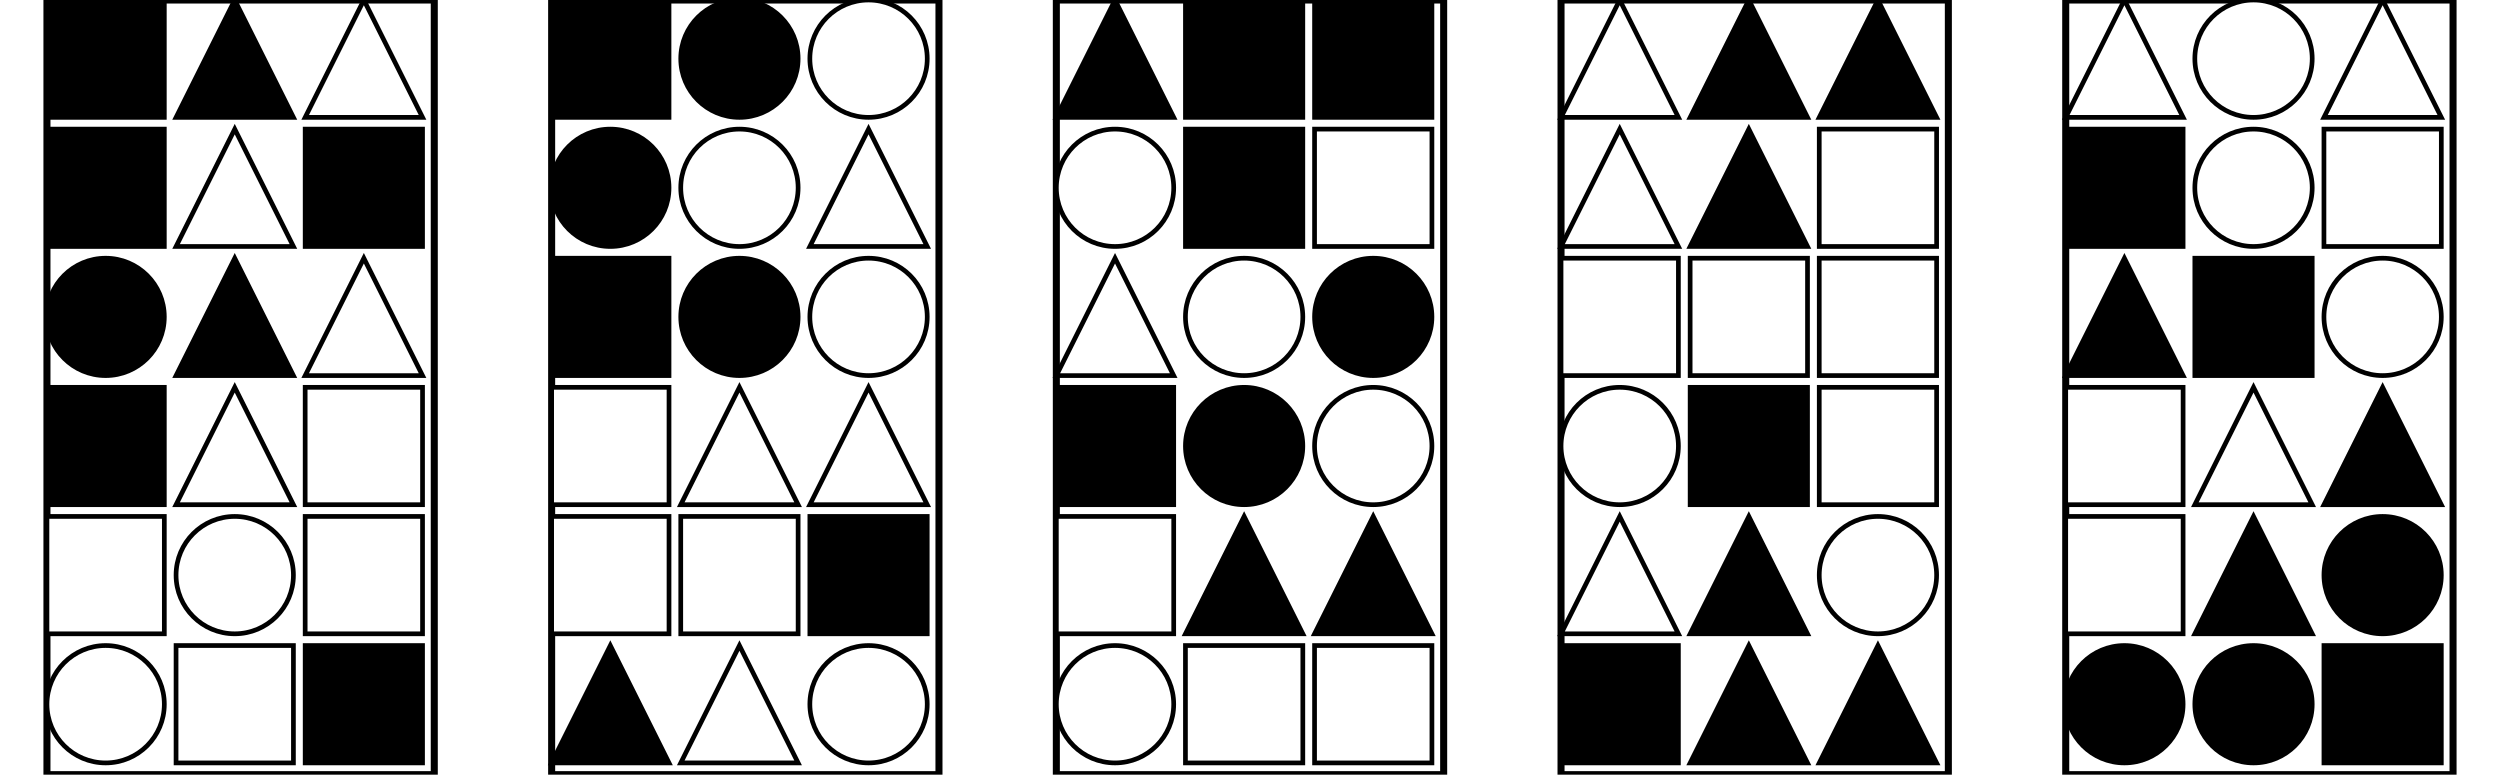 <?xml version="1.0" encoding="UTF-8" standalone="no"?>
<svg width="1065" height="330" xmlns="http://www.w3.org/2000/svg">
    <!-- White background -->
    <rect width="1065" height="330" fill="white"/>
    <rect x="20" y="0" 
            width="165" height="330" 
            fill="none" stroke="black" stroke-width="3"/>
    <rect x="20" y="0" 
                        width="50" height="50" 
                        fill="black" stroke="black" stroke-width="2"/>
    <polygon points="100.0,0 75,50 125,50"
                        fill="black" stroke="black" stroke-width="2"/>
    <polygon points="155.0,0 130,50 180,50"
                        fill="white" stroke="black" stroke-width="2"/>
    <rect x="20" y="55" 
                        width="50" height="50" 
                        fill="black" stroke="black" stroke-width="2"/>
    <polygon points="100.0,55 75,105 125,105"
                        fill="white" stroke="black" stroke-width="2"/>
    <rect x="130" y="55" 
                        width="50" height="50" 
                        fill="black" stroke="black" stroke-width="2"/>
    <circle cx="45.0" cy="135.0" r="25.0"
                        fill="black" stroke="black" stroke-width="2"/>
    <polygon points="100.0,110 75,160 125,160"
                        fill="black" stroke="black" stroke-width="2"/>
    <polygon points="155.0,110 130,160 180,160"
                        fill="white" stroke="black" stroke-width="2"/>
    <rect x="20" y="165" 
                        width="50" height="50" 
                        fill="black" stroke="black" stroke-width="2"/>
    <polygon points="100.0,165 75,215 125,215"
                        fill="white" stroke="black" stroke-width="2"/>
    <rect x="130" y="165" 
                        width="50" height="50" 
                        fill="white" stroke="black" stroke-width="2"/>
    <rect x="20" y="220" 
                        width="50" height="50" 
                        fill="white" stroke="black" stroke-width="2"/>
    <circle cx="100.0" cy="245.0" r="25.0"
                        fill="white" stroke="black" stroke-width="2"/>
    <rect x="130" y="220" 
                        width="50" height="50" 
                        fill="white" stroke="black" stroke-width="2"/>
    <circle cx="45.0" cy="300.0" r="25.0"
                        fill="white" stroke="black" stroke-width="2"/>
    <rect x="75" y="275" 
                        width="50" height="50" 
                        fill="white" stroke="black" stroke-width="2"/>
    <rect x="130" y="275" 
                        width="50" height="50" 
                        fill="black" stroke="black" stroke-width="2"/>
    <rect x="235" y="0" 
            width="165" height="330" 
            fill="none" stroke="black" stroke-width="3"/>
    <rect x="235" y="0" 
                        width="50" height="50" 
                        fill="black" stroke="black" stroke-width="2"/>
    <circle cx="315.0" cy="25.0" r="25.0"
                        fill="black" stroke="black" stroke-width="2"/>
    <circle cx="370.0" cy="25.0" r="25.0"
                        fill="white" stroke="black" stroke-width="2"/>
    <circle cx="260.0" cy="80.0" r="25.0"
                        fill="black" stroke="black" stroke-width="2"/>
    <circle cx="315.0" cy="80.0" r="25.0"
                        fill="white" stroke="black" stroke-width="2"/>
    <polygon points="370.0,55 345,105 395,105"
                        fill="white" stroke="black" stroke-width="2"/>
    <rect x="235" y="110" 
                        width="50" height="50" 
                        fill="black" stroke="black" stroke-width="2"/>
    <circle cx="315.0" cy="135.0" r="25.0"
                        fill="black" stroke="black" stroke-width="2"/>
    <circle cx="370.0" cy="135.0" r="25.0"
                        fill="white" stroke="black" stroke-width="2"/>
    <rect x="235" y="165" 
                        width="50" height="50" 
                        fill="white" stroke="black" stroke-width="2"/>
    <polygon points="315.0,165 290,215 340,215"
                        fill="white" stroke="black" stroke-width="2"/>
    <polygon points="370.0,165 345,215 395,215"
                        fill="white" stroke="black" stroke-width="2"/>
    <rect x="235" y="220" 
                        width="50" height="50" 
                        fill="white" stroke="black" stroke-width="2"/>
    <rect x="290" y="220" 
                        width="50" height="50" 
                        fill="white" stroke="black" stroke-width="2"/>
    <rect x="345" y="220" 
                        width="50" height="50" 
                        fill="black" stroke="black" stroke-width="2"/>
    <polygon points="260.0,275 235,325 285,325"
                        fill="black" stroke="black" stroke-width="2"/>
    <polygon points="315.0,275 290,325 340,325"
                        fill="white" stroke="black" stroke-width="2"/>
    <circle cx="370.0" cy="300.0" r="25.0"
                        fill="white" stroke="black" stroke-width="2"/>
    <rect x="450" y="0" 
            width="165" height="330" 
            fill="none" stroke="black" stroke-width="3"/>
    <polygon points="475.0,0 450,50 500,50"
                        fill="black" stroke="black" stroke-width="2"/>
    <rect x="505" y="0" 
                        width="50" height="50" 
                        fill="black" stroke="black" stroke-width="2"/>
    <rect x="560" y="0" 
                        width="50" height="50" 
                        fill="black" stroke="black" stroke-width="2"/>
    <circle cx="475.0" cy="80.0" r="25.0"
                        fill="white" stroke="black" stroke-width="2"/>
    <rect x="505" y="55" 
                        width="50" height="50" 
                        fill="black" stroke="black" stroke-width="2"/>
    <rect x="560" y="55" 
                        width="50" height="50" 
                        fill="white" stroke="black" stroke-width="2"/>
    <polygon points="475.0,110 450,160 500,160"
                        fill="white" stroke="black" stroke-width="2"/>
    <circle cx="530.0" cy="135.0" r="25.0"
                        fill="white" stroke="black" stroke-width="2"/>
    <circle cx="585.0" cy="135.0" r="25.0"
                        fill="black" stroke="black" stroke-width="2"/>
    <rect x="450" y="165" 
                        width="50" height="50" 
                        fill="black" stroke="black" stroke-width="2"/>
    <circle cx="530.0" cy="190.0" r="25.0"
                        fill="black" stroke="black" stroke-width="2"/>
    <circle cx="585.0" cy="190.0" r="25.0"
                        fill="white" stroke="black" stroke-width="2"/>
    <rect x="450" y="220" 
                        width="50" height="50" 
                        fill="white" stroke="black" stroke-width="2"/>
    <polygon points="530.0,220 505,270 555,270"
                        fill="black" stroke="black" stroke-width="2"/>
    <polygon points="585.0,220 560,270 610,270"
                        fill="black" stroke="black" stroke-width="2"/>
    <circle cx="475.0" cy="300.0" r="25.0"
                        fill="white" stroke="black" stroke-width="2"/>
    <rect x="505" y="275" 
                        width="50" height="50" 
                        fill="white" stroke="black" stroke-width="2"/>
    <rect x="560" y="275" 
                        width="50" height="50" 
                        fill="white" stroke="black" stroke-width="2"/>
    <rect x="665" y="0" 
            width="165" height="330" 
            fill="none" stroke="black" stroke-width="3"/>
    <polygon points="690.0,0 665,50 715,50"
                        fill="white" stroke="black" stroke-width="2"/>
    <polygon points="745.0,0 720,50 770,50"
                        fill="black" stroke="black" stroke-width="2"/>
    <polygon points="800.0,0 775,50 825,50"
                        fill="black" stroke="black" stroke-width="2"/>
    <polygon points="690.0,55 665,105 715,105"
                        fill="white" stroke="black" stroke-width="2"/>
    <polygon points="745.0,55 720,105 770,105"
                        fill="black" stroke="black" stroke-width="2"/>
    <rect x="775" y="55" 
                        width="50" height="50" 
                        fill="white" stroke="black" stroke-width="2"/>
    <rect x="665" y="110" 
                        width="50" height="50" 
                        fill="white" stroke="black" stroke-width="2"/>
    <rect x="720" y="110" 
                        width="50" height="50" 
                        fill="white" stroke="black" stroke-width="2"/>
    <rect x="775" y="110" 
                        width="50" height="50" 
                        fill="white" stroke="black" stroke-width="2"/>
    <circle cx="690.0" cy="190.0" r="25.0"
                        fill="white" stroke="black" stroke-width="2"/>
    <rect x="720" y="165" 
                        width="50" height="50" 
                        fill="black" stroke="black" stroke-width="2"/>
    <rect x="775" y="165" 
                        width="50" height="50" 
                        fill="white" stroke="black" stroke-width="2"/>
    <polygon points="690.0,220 665,270 715,270"
                        fill="white" stroke="black" stroke-width="2"/>
    <polygon points="745.0,220 720,270 770,270"
                        fill="black" stroke="black" stroke-width="2"/>
    <circle cx="800.0" cy="245.0" r="25.0"
                        fill="white" stroke="black" stroke-width="2"/>
    <rect x="665" y="275" 
                        width="50" height="50" 
                        fill="black" stroke="black" stroke-width="2"/>
    <polygon points="745.0,275 720,325 770,325"
                        fill="black" stroke="black" stroke-width="2"/>
    <polygon points="800.0,275 775,325 825,325"
                        fill="black" stroke="black" stroke-width="2"/>
    <rect x="880" y="0" 
            width="165" height="330" 
            fill="none" stroke="black" stroke-width="3"/>
    <polygon points="905.0,0 880,50 930,50"
                        fill="white" stroke="black" stroke-width="2"/>
    <circle cx="960.0" cy="25.0" r="25.0"
                        fill="white" stroke="black" stroke-width="2"/>
    <polygon points="1015.0,0 990,50 1040,50"
                        fill="white" stroke="black" stroke-width="2"/>
    <rect x="880" y="55" 
                        width="50" height="50" 
                        fill="black" stroke="black" stroke-width="2"/>
    <circle cx="960.0" cy="80.0" r="25.0"
                        fill="white" stroke="black" stroke-width="2"/>
    <rect x="990" y="55" 
                        width="50" height="50" 
                        fill="white" stroke="black" stroke-width="2"/>
    <polygon points="905.0,110 880,160 930,160"
                        fill="black" stroke="black" stroke-width="2"/>
    <rect x="935" y="110" 
                        width="50" height="50" 
                        fill="black" stroke="black" stroke-width="2"/>
    <circle cx="1015.0" cy="135.0" r="25.0"
                        fill="white" stroke="black" stroke-width="2"/>
    <rect x="880" y="165" 
                        width="50" height="50" 
                        fill="white" stroke="black" stroke-width="2"/>
    <polygon points="960.0,165 935,215 985,215"
                        fill="white" stroke="black" stroke-width="2"/>
    <polygon points="1015.0,165 990,215 1040,215"
                        fill="black" stroke="black" stroke-width="2"/>
    <rect x="880" y="220" 
                        width="50" height="50" 
                        fill="white" stroke="black" stroke-width="2"/>
    <polygon points="960.0,220 935,270 985,270"
                        fill="black" stroke="black" stroke-width="2"/>
    <circle cx="1015.0" cy="245.0" r="25.0"
                        fill="black" stroke="black" stroke-width="2"/>
    <circle cx="905.0" cy="300.0" r="25.0"
                        fill="black" stroke="black" stroke-width="2"/>
    <circle cx="960.0" cy="300.0" r="25.0"
                        fill="black" stroke="black" stroke-width="2"/>
    <rect x="990" y="275" 
                        width="50" height="50" 
                        fill="black" stroke="black" stroke-width="2"/>
</svg>
